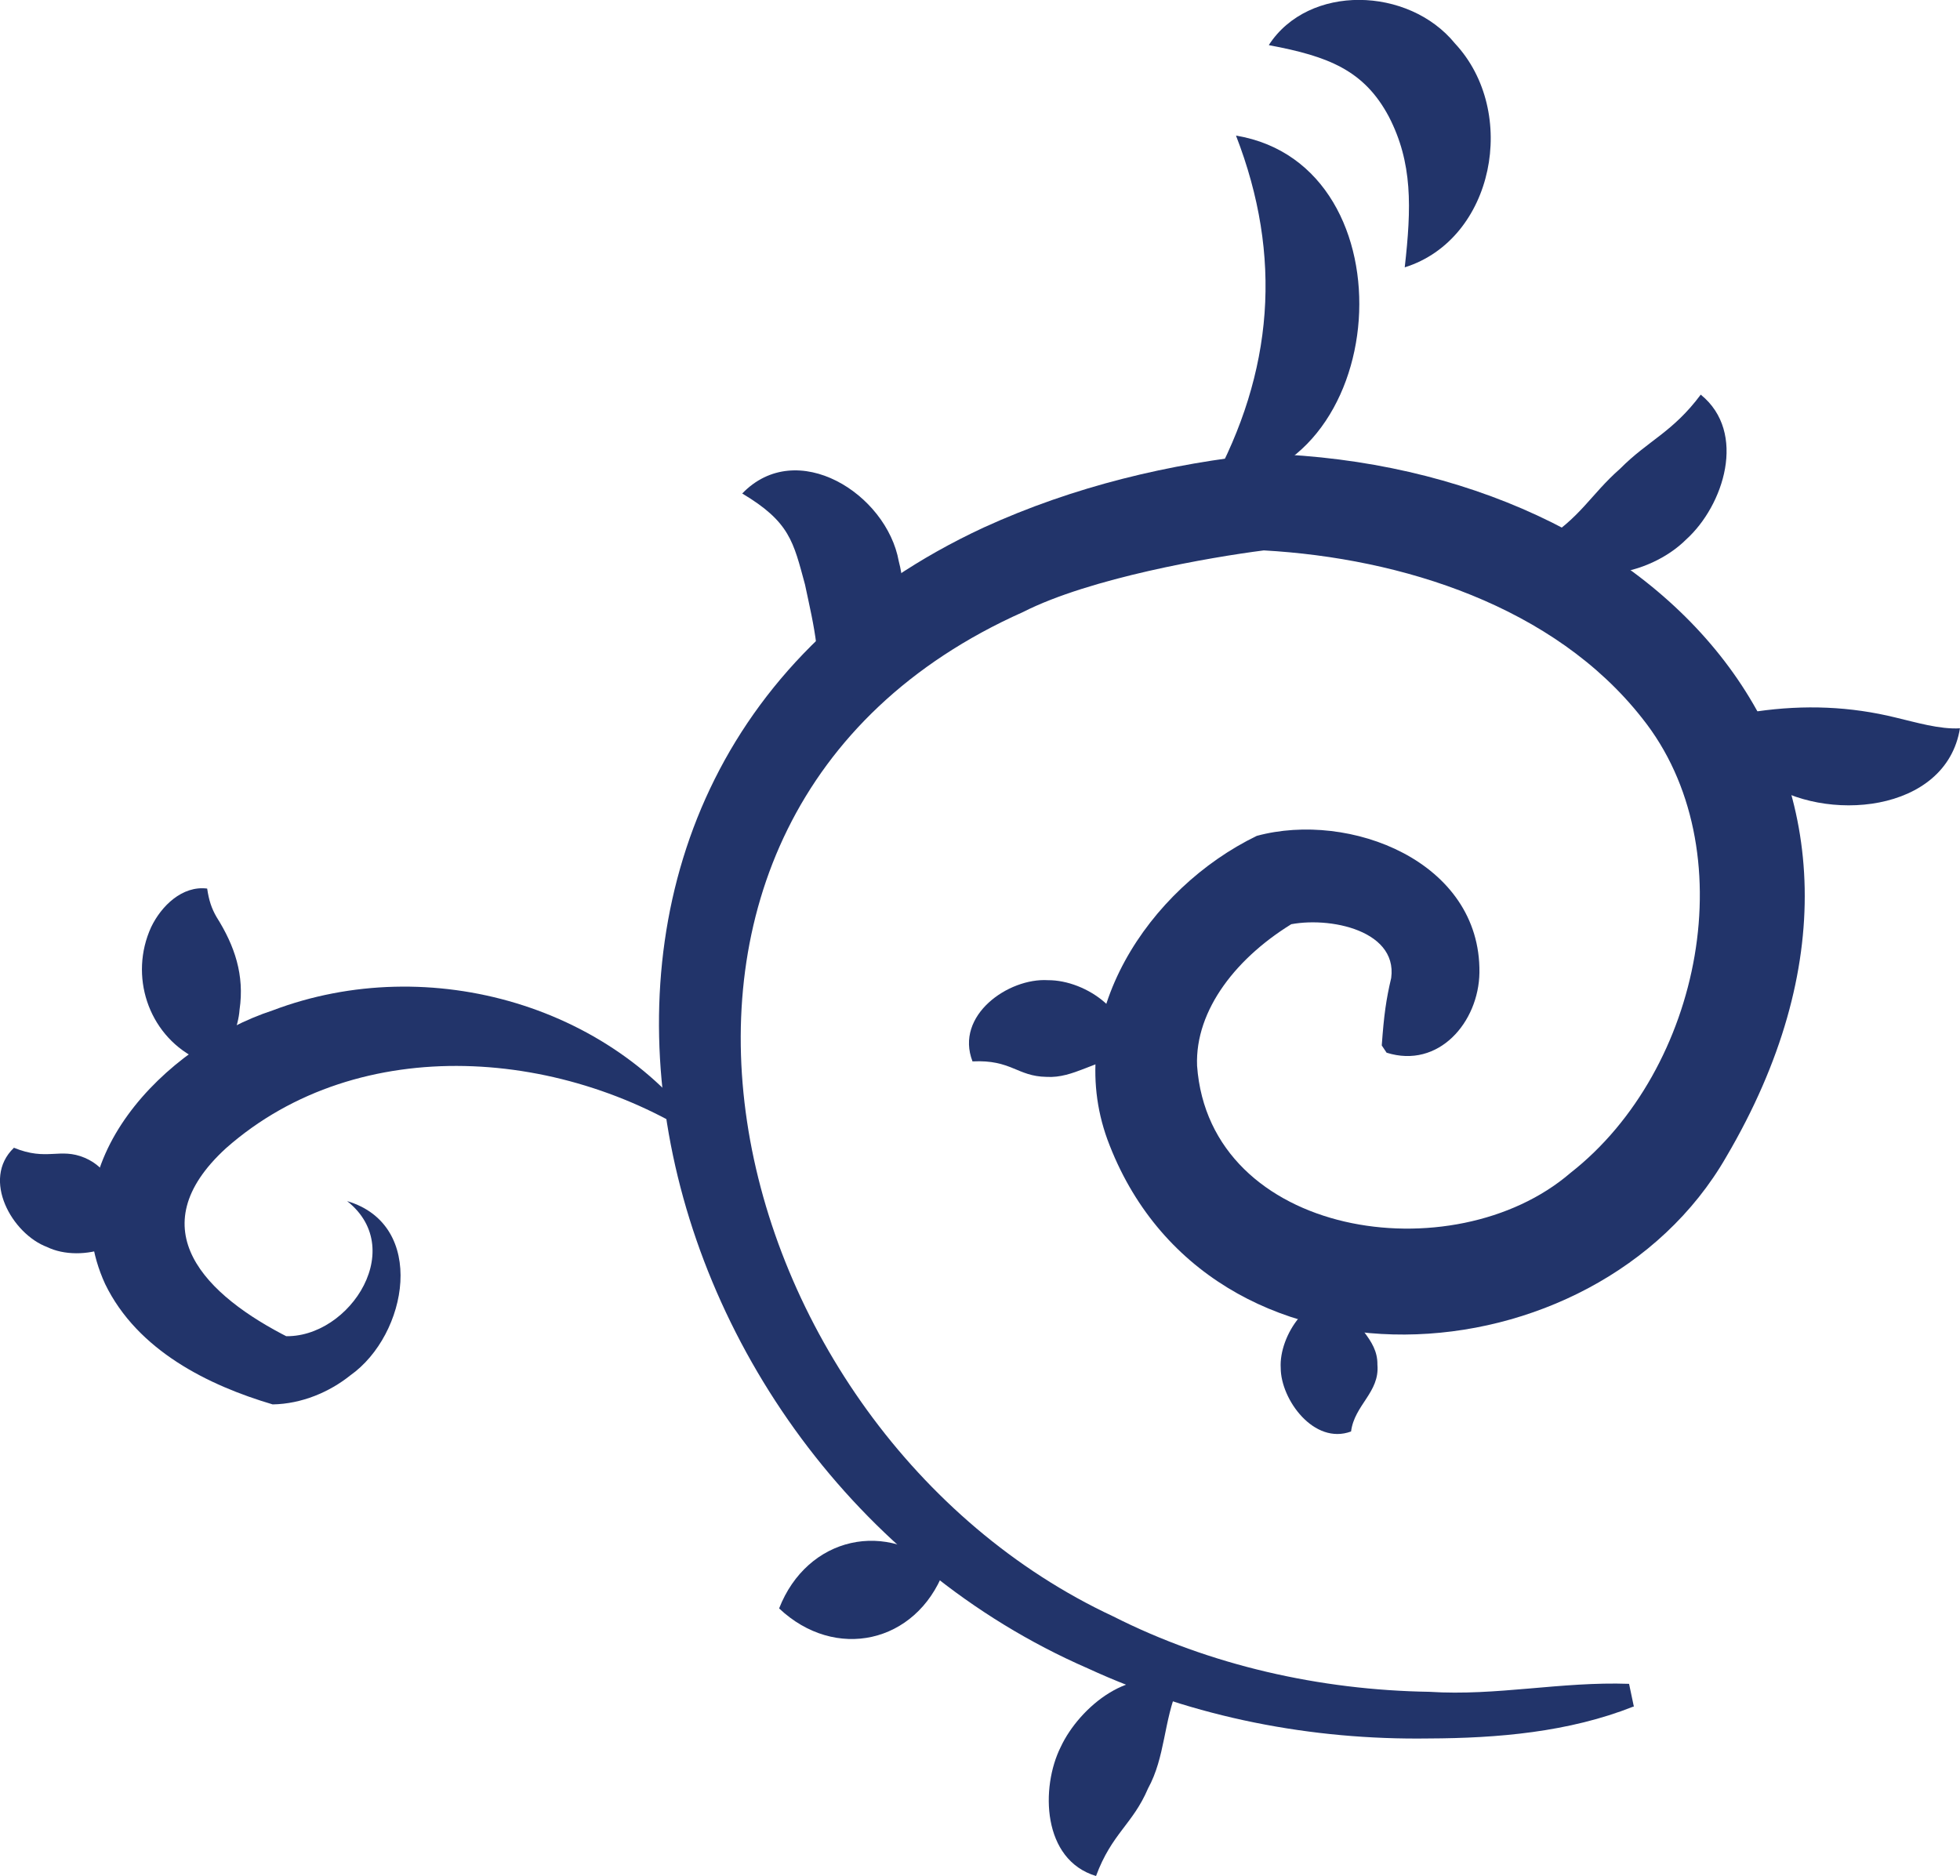 <?xml version="1.0" encoding="UTF-8"?>
<svg id="Layer_2" data-name="Layer 2" xmlns="http://www.w3.org/2000/svg" viewBox="0 0 81.08 77.61">
  <defs>
    <style>
      .cls-1 {
        fill: #22346a;
      }
    </style>
  </defs>
  <g id="Layer_1-2" data-name="Layer 1">
    <g>
      <path class="cls-1" d="m67.57,70.6c-2.67,1.06-5.62,1.31-8.47,1.32-4.83.07-9.68-.86-14.1-2.9-19.33-8.42-25.84-37.2-4.3-47.2,3.72-1.7,7.7-2.65,11.67-3.05,16.45.52,28.3,13.35,19.04,29.09-5.43,9.44-21.49,10.4-25.6-.72-1.85-5.1,1.72-10.4,6.18-12.56,3.83-1.04,9.27,1.05,9.21,5.66-.03,2.04-1.68,3.99-3.84,3.31,0,0-.2-.3-.2-.3.09-1.26.18-1.9.39-2.79.28-2.07-2.84-2.61-4.46-2.15,0,0,.55-.21.55-.21-2.47,1.45-4.21,3.68-4.12,5.99.51,7.1,10.6,8.61,15.45,4.43,5.44-4.26,7.26-13.43,2.96-18.81-3.64-4.63-9.94-6.62-15.65-6.94-2.19.28-7.19,1.14-9.96,2.55-18.99,8.47-12.7,33.88,3.73,41.55,4.01,2.03,8.57,3.05,13.08,3.12,2.78.18,5.44-.43,8.26-.33,0,0,.2.95.2.95h0Z"/>
      <path class="cls-1" d="m70.36,16.33c1.92,1.56.95,4.58-.61,5.99-1.49,1.49-4.66,2.21-6.03.13,1.68-1.03,2.05-1.96,3.3-3.06,1.17-1.18,2.17-1.5,3.34-3.07h0Z"/>
      <path class="cls-1" d="m81.08,30.12c-.57,3.54-5.63,3.94-8.12,2.18-.88-.62-1.93-1.65-1.75-2.86.62.13,1.02.04,1.47-.01,1.96-.28,3.86-.21,5.76.26.81.19,1.8.49,2.64.44h0Z"/>
      <path class="cls-1" d="m51.13,5.61c7.4,1.23,6.48,14.28-1.02,14.47,2.57-4.69,2.96-9.47,1.02-14.47h0Z"/>
      <path class="cls-1" d="m52.49,1.86c1.64-2.53,5.78-2.42,7.7-.06,2.64,2.83,1.62,8.1-2.08,9.26.28-2.48.33-4.33-.66-6.24-1.02-1.91-2.49-2.49-4.95-2.95h0Z"/>
      <path class="cls-1" d="m30.7,20.42c2.26-2.35,5.98.01,6.48,2.8.67,2.51-.59,5.94-3.43,6.22.28-2.15-.07-3.47-.45-5.26-.48-1.77-.63-2.59-2.59-3.76h0Z"/>
      <path class="cls-1" d="m29.39,47.4c-5.9-4.06-14.52-4.77-20.04.1-3.65,3.34-.85,6.1,2.63,7.85,0,0-.5-.1-.5-.1,2.75.4,5.49-3.5,2.88-5.56,3.32.98,2.51,5.53.13,7.21-.86.69-2.01,1.18-3.21,1.2-2.64-.78-5.59-2.22-6.93-4.98-2.3-5.01,2.49-9.86,6.93-11.32,6.49-2.46,14.33-.2,18.12,5.6h0Z"/>
      <path class="cls-1" d="m32.23,66.54c1.16-2.97,4.49-3.73,6.81-1.53-1.15,2.98-4.49,3.72-6.81,1.53h0Z"/>
      <path class="cls-1" d="m48.74,69.78c-.61,1.42-.53,2.9-1.25,4.21-.63,1.48-1.5,1.86-2.15,3.62-2.23-.67-2.3-3.66-1.46-5.34.77-1.65,2.97-3.48,4.86-2.49h0Z"/>
      <path class="cls-1" d="m55.72,53.78c.21,1.1,1.28,1.56,1.26,2.68.1,1.14-.95,1.66-1.09,2.76-1.53.57-2.91-1.32-2.91-2.63-.08-1.31,1.18-3.28,2.74-2.81h0Z"/>
      <path class="cls-1" d="m46.53,43.74c-1.21.08-2.11.88-3.24.81-1.22-.02-1.45-.72-3.06-.64-.74-1.91,1.49-3.46,3.12-3.36,1.58-.01,3.63,1.4,3.18,3.19h0Z"/>
      <path class="cls-1" d="m9.59,43.91c-.53.29-1.07.03-1.52-.14-1.95-1.01-2.73-3.41-1.82-5.41.42-.88,1.29-1.73,2.32-1.6.07.48.18.82.39,1.18.75,1.19,1.16,2.4.95,3.83-.05.75-.43,1.29-.31,2.15h0Z"/>
      <path class="cls-1" d="m.57,47.48c1.38.57,1.9-.02,2.94.42,1.04.45.94,1.21,2.34,1.8.04,1.89-2.51,2.57-3.9,1.89-1.45-.54-2.73-2.8-1.38-4.1h0Z"/>
    </g>
  </g>
</svg>